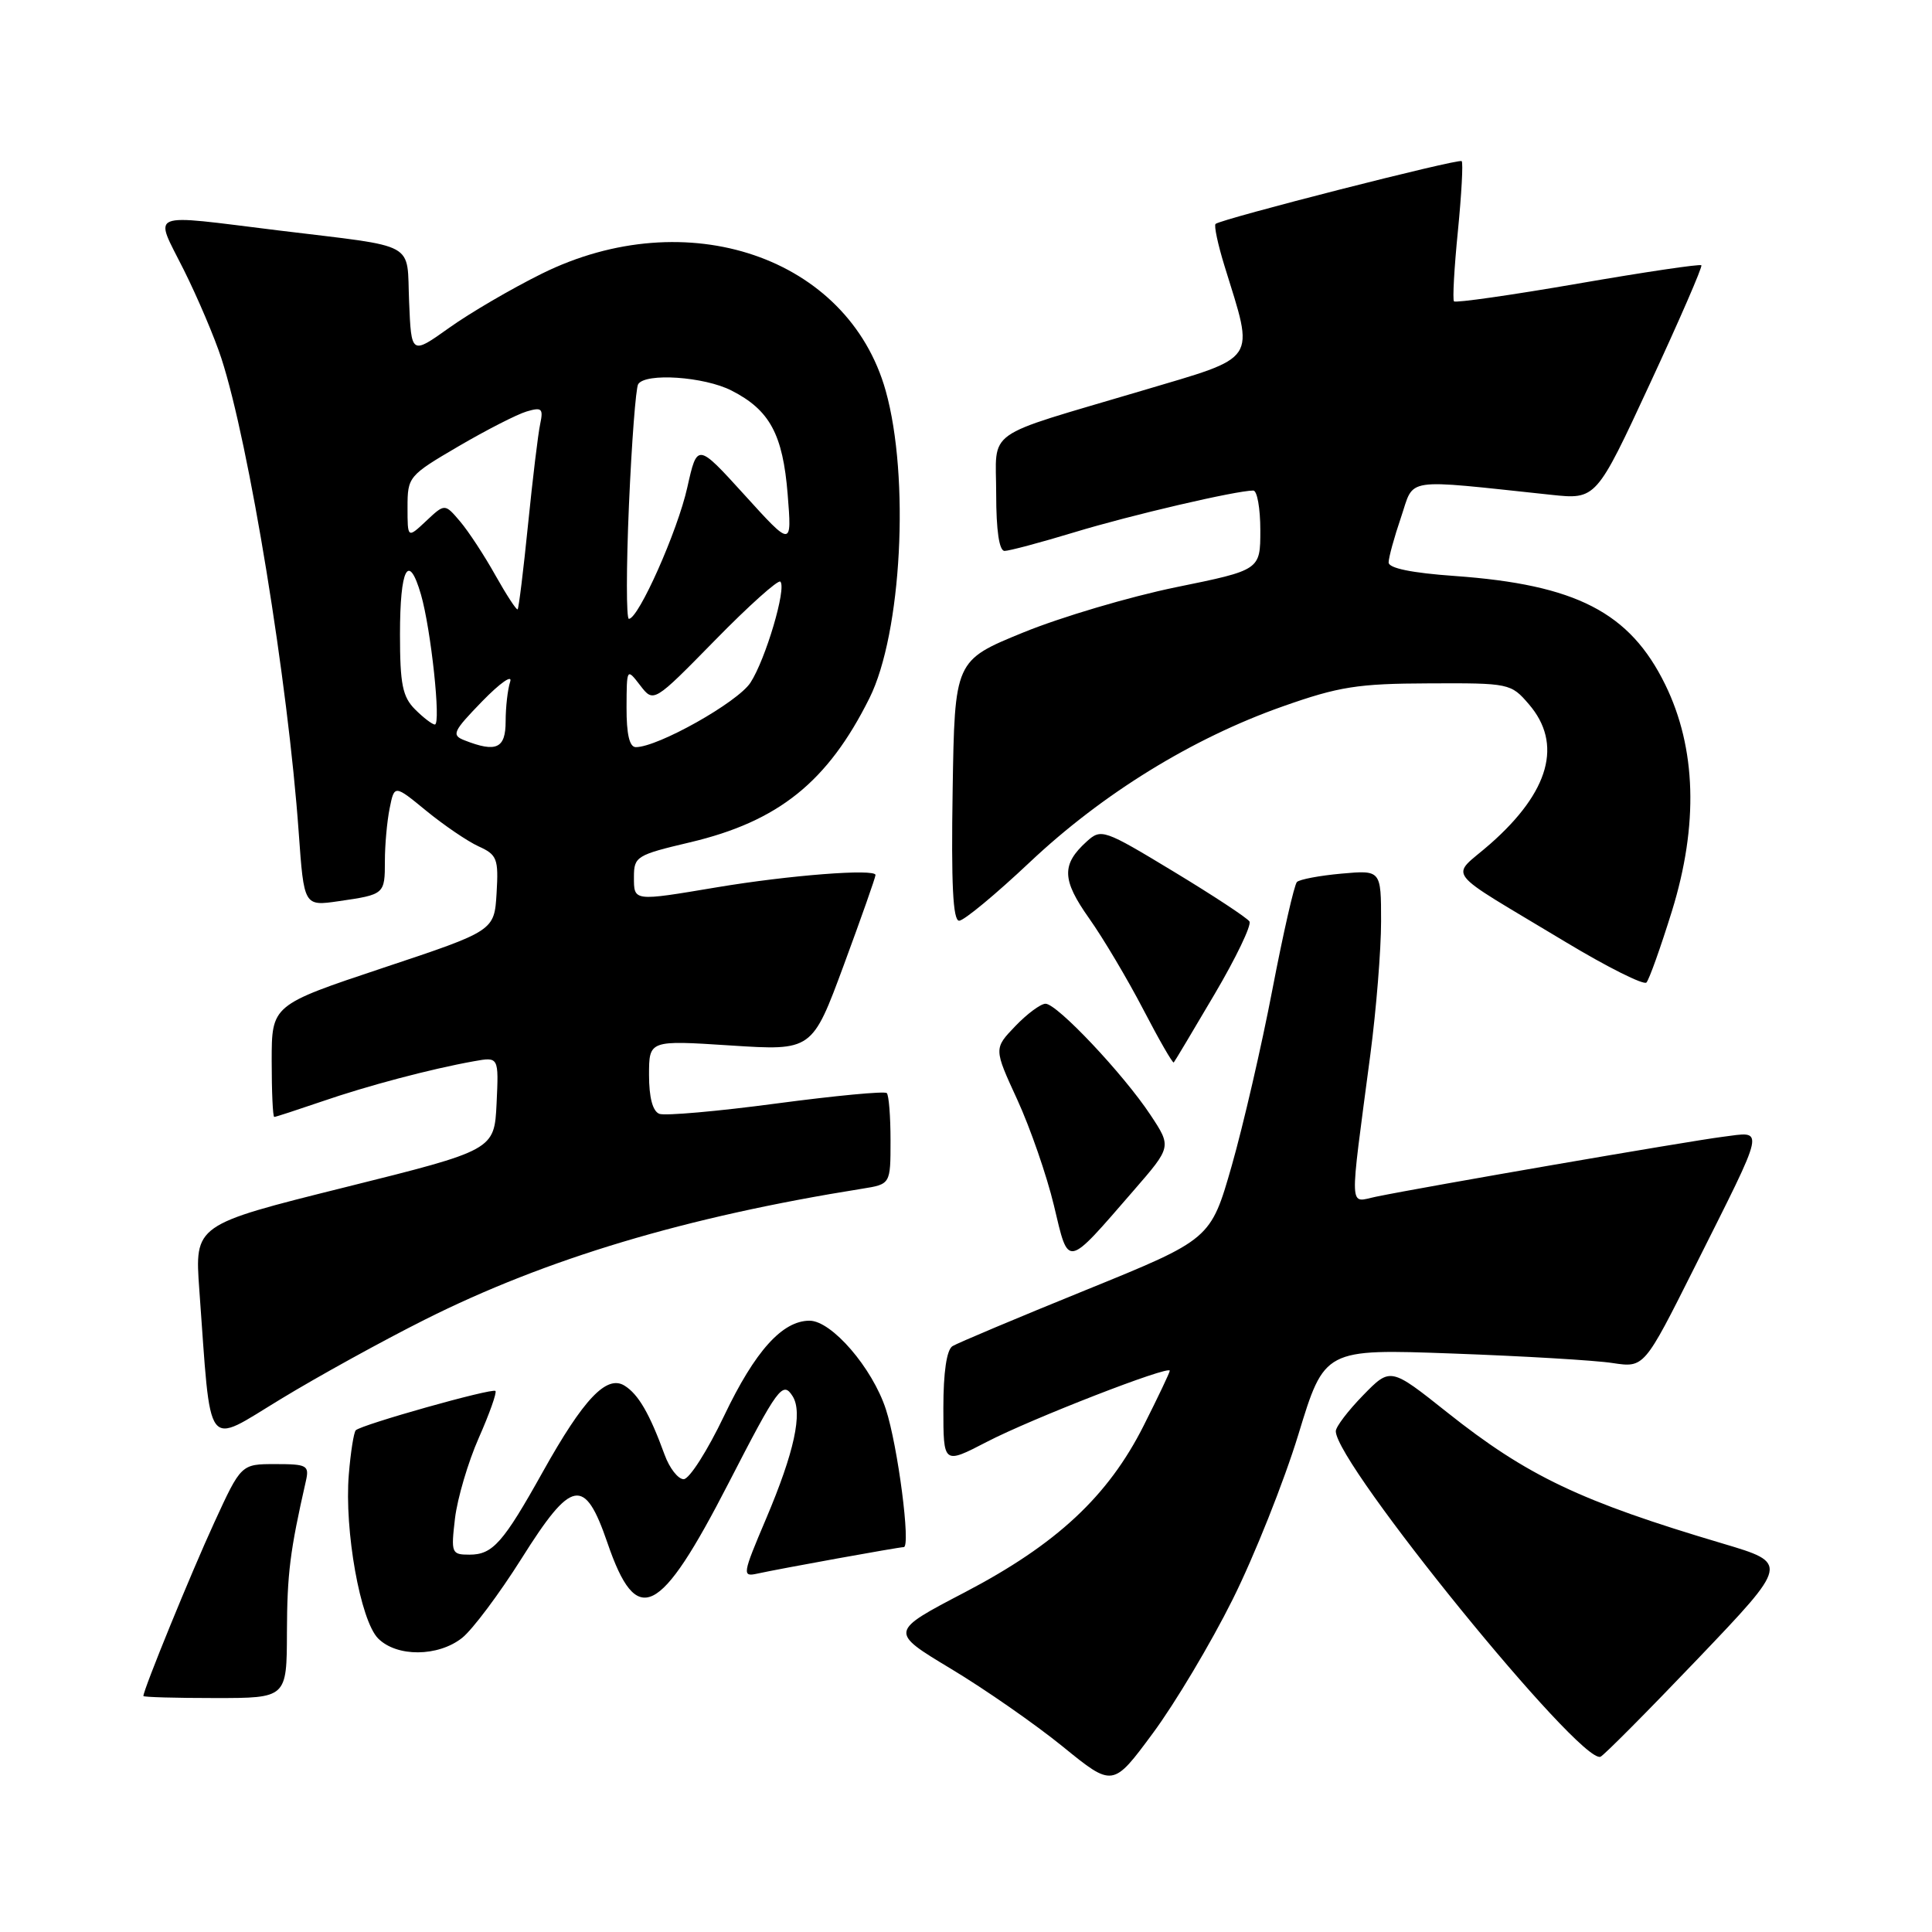 <?xml version="1.0" encoding="UTF-8" standalone="no"?>
<!DOCTYPE svg PUBLIC "-//W3C//DTD SVG 1.1//EN" "http://www.w3.org/Graphics/SVG/1.1/DTD/svg11.dtd" >
<svg xmlns="http://www.w3.org/2000/svg" xmlns:xlink="http://www.w3.org/1999/xlink" version="1.1" viewBox="0 0 256 256">
 <g >
 <path fill="currentColor"
d=" M 163.32 211.96 C 166.21 206.17 170.13 196.32 172.04 190.08 C 175.50 178.73 175.50 178.73 192.50 179.35 C 201.85 179.69 211.38 180.25 213.68 180.61 C 217.86 181.24 217.86 181.24 224.51 167.98 C 234.14 148.76 233.89 149.93 228.22 150.64 C 223.68 151.22 188.84 157.23 182.33 158.57 C 178.70 159.31 178.77 161.05 181.58 139.72 C 182.36 133.78 183.00 125.86 183.00 122.11 C 183.00 115.29 183.00 115.29 177.75 115.76 C 174.86 116.02 172.21 116.52 171.85 116.87 C 171.50 117.22 170.04 123.62 168.60 131.11 C 167.17 138.59 164.74 149.10 163.21 154.47 C 160.42 164.21 160.42 164.21 143.92 170.92 C 134.85 174.60 126.88 177.96 126.21 178.37 C 125.44 178.85 125.00 181.81 125.00 186.58 C 125.00 194.04 125.00 194.04 130.75 191.06 C 136.61 188.01 155.00 180.86 155.00 181.63 C 155.00 181.86 153.45 185.12 151.56 188.87 C 146.84 198.26 140.01 204.62 127.86 210.98 C 117.84 216.21 117.84 216.21 126.00 221.12 C 130.48 223.81 137.15 228.45 140.81 231.42 C 147.46 236.83 147.46 236.83 152.76 229.66 C 155.68 225.72 160.43 217.76 163.32 211.96 Z  M 224.95 219.82 C 237.05 207.14 237.05 207.14 228.28 204.53 C 209.44 198.94 202.37 195.58 191.75 187.14 C 184.24 181.17 184.24 181.17 180.62 184.88 C 178.63 186.92 177.00 189.06 177.00 189.64 C 177.00 193.96 209.36 233.78 212.07 232.78 C 212.49 232.63 218.29 226.79 224.95 219.82 Z  M 38.02 216.25 C 38.05 208.51 38.42 205.53 40.53 196.25 C 41.00 194.17 40.69 194.00 36.49 194.00 C 31.95 194.00 31.95 194.00 28.39 201.75 C 25.34 208.38 19.00 223.89 19.00 224.73 C 19.00 224.88 23.27 225.00 28.50 225.00 C 38.00 225.00 38.00 225.00 38.02 216.25 Z  M 61.22 217.04 C 62.59 215.96 66.14 211.22 69.11 206.51 C 75.76 195.93 77.46 195.62 80.48 204.41 C 84.38 215.80 87.38 214.32 96.55 196.50 C 103.09 183.79 103.72 182.94 105.03 185.01 C 106.39 187.17 105.25 192.42 101.51 201.24 C 98.36 208.66 98.32 208.96 100.36 208.51 C 103.36 207.85 119.11 205.00 119.75 205.00 C 120.71 205.00 118.97 191.59 117.38 186.73 C 115.59 181.25 110.20 175.00 107.27 175.00 C 103.66 175.00 100.04 179.03 95.96 187.58 C 93.75 192.21 91.34 196.00 90.59 196.00 C 89.85 196.00 88.71 194.54 88.06 192.75 C 86.08 187.32 84.59 184.75 82.76 183.61 C 80.39 182.13 77.33 185.35 71.94 195.00 C 66.67 204.44 65.29 206.00 62.21 206.00 C 59.82 206.00 59.75 205.80 60.29 201.18 C 60.61 198.54 62.02 193.74 63.44 190.53 C 64.86 187.32 65.85 184.52 65.65 184.31 C 65.22 183.89 47.90 188.77 47.14 189.52 C 46.88 189.79 46.46 192.42 46.22 195.37 C 45.61 202.76 47.75 214.75 50.11 217.11 C 52.58 219.58 58.03 219.55 61.22 217.04 Z  M 56.27 174.87 C 72.40 166.77 90.88 161.24 114.25 157.51 C 118.00 156.91 118.00 156.91 118.00 151.12 C 118.00 147.94 117.78 145.11 117.50 144.84 C 117.23 144.56 110.64 145.19 102.87 146.22 C 95.09 147.26 88.12 147.87 87.37 147.59 C 86.48 147.25 86.00 145.42 86.00 142.45 C 86.00 137.83 86.00 137.83 96.80 138.53 C 107.61 139.23 107.61 139.23 111.81 127.87 C 114.12 121.61 116.01 116.25 116.01 115.94 C 116.00 115.08 104.56 115.97 95.00 117.57 C 83.85 119.44 84.00 119.46 84.00 116.18 C 84.00 113.50 84.36 113.28 91.40 111.62 C 103.15 108.85 109.68 103.61 115.21 92.50 C 119.48 83.93 120.57 63.23 117.36 51.78 C 112.38 34.04 90.98 26.76 71.78 36.27 C 67.78 38.25 62.25 41.48 59.50 43.45 C 54.50 47.01 54.50 47.01 54.21 40.01 C 53.86 31.87 55.59 32.82 36.96 30.54 C 19.20 28.36 20.41 27.86 24.35 35.75 C 26.20 39.46 28.45 44.75 29.34 47.50 C 33.01 58.80 38.17 90.41 39.58 110.29 C 40.28 120.08 40.28 120.08 44.89 119.41 C 50.96 118.53 51.00 118.50 51.00 114.07 C 51.00 111.97 51.28 108.84 51.63 107.11 C 52.26 103.97 52.26 103.97 56.50 107.45 C 58.84 109.36 61.95 111.48 63.42 112.15 C 65.87 113.26 66.07 113.79 65.80 118.35 C 65.50 123.34 65.50 123.34 50.75 128.25 C 36.00 133.17 36.00 133.17 36.00 140.58 C 36.00 144.66 36.15 148.00 36.34 148.00 C 36.53 148.00 39.34 147.08 42.59 145.97 C 48.70 143.86 57.05 141.65 62.80 140.62 C 66.09 140.03 66.09 140.03 65.80 146.21 C 65.50 152.39 65.50 152.39 45.64 157.34 C 25.79 162.29 25.79 162.29 26.41 170.90 C 28.01 192.82 27.05 191.53 37.21 185.38 C 42.17 182.36 50.75 177.64 56.27 174.87 Z  M 150.23 157.73 C 155.24 151.96 155.24 151.96 152.44 147.73 C 148.86 142.32 140.07 133.00 138.54 133.00 C 137.90 133.00 136.09 134.34 134.53 135.97 C 131.68 138.94 131.68 138.94 134.80 145.72 C 136.51 149.45 138.70 155.76 139.65 159.73 C 141.64 168.08 141.18 168.16 150.23 157.73 Z  M 160.94 131.73 C 163.78 126.91 165.86 122.58 165.56 122.10 C 165.27 121.63 160.74 118.65 155.50 115.48 C 146.28 109.90 145.91 109.77 144.01 111.49 C 140.63 114.55 140.69 116.56 144.31 121.68 C 146.19 124.33 149.42 129.78 151.50 133.78 C 153.58 137.78 155.39 140.93 155.53 140.78 C 155.67 140.63 158.10 136.55 160.94 131.73 Z  M 221.54 120.72 C 225.07 109.30 224.77 99.13 220.65 90.71 C 215.96 81.14 208.85 77.47 192.75 76.32 C 187.08 75.92 184.00 75.29 184.00 74.53 C 184.00 73.88 184.74 71.19 185.64 68.55 C 187.46 63.19 185.65 63.46 205.50 65.56 C 211.50 66.20 211.50 66.20 218.62 50.85 C 222.54 42.41 225.61 35.34 225.44 35.15 C 225.27 34.96 217.91 36.05 209.08 37.58 C 200.25 39.11 192.86 40.16 192.66 39.93 C 192.46 39.69 192.69 35.50 193.18 30.61 C 193.66 25.73 193.89 21.56 193.68 21.35 C 193.31 20.97 161.90 28.99 161.07 29.67 C 160.84 29.87 161.37 32.38 162.26 35.26 C 166.23 48.13 166.90 47.13 151.25 51.79 C 129.98 58.11 132.00 56.67 132.00 65.48 C 132.00 70.30 132.40 73.00 133.11 73.00 C 133.71 73.00 137.88 71.89 142.36 70.53 C 149.81 68.26 163.81 65.00 166.07 65.00 C 166.58 65.00 167.00 67.37 167.00 70.26 C 167.00 75.53 167.00 75.53 155.83 77.81 C 149.68 79.07 140.57 81.77 135.58 83.81 C 126.50 87.52 126.50 87.52 126.23 104.76 C 126.03 117.15 126.27 122.00 127.09 122.00 C 127.72 122.00 131.93 118.51 136.45 114.25 C 146.09 105.16 158.01 97.82 169.95 93.61 C 177.39 90.98 179.91 90.58 189.33 90.55 C 199.99 90.50 200.21 90.55 202.58 93.31 C 207.09 98.54 205.33 104.90 197.47 111.82 C 192.14 116.51 190.83 114.80 207.50 124.85 C 213.00 128.16 217.80 130.56 218.16 130.19 C 218.52 129.81 220.04 125.55 221.54 120.72 Z  M 61.56 98.10 C 59.79 97.41 60.00 96.94 63.90 92.92 C 66.27 90.49 67.93 89.32 67.60 90.33 C 67.27 91.34 67.00 93.70 67.00 95.58 C 67.00 99.18 65.77 99.75 61.56 98.10 Z  M 83.02 93.75 C 83.04 88.51 83.05 88.51 84.83 90.82 C 86.61 93.13 86.61 93.13 94.74 84.84 C 99.21 80.27 103.11 76.78 103.40 77.07 C 104.25 77.91 101.44 87.40 99.43 90.47 C 97.72 93.07 87.18 99.00 84.25 99.00 C 83.41 99.00 83.01 97.30 83.02 93.75 Z  M 55.00 94.00 C 53.34 92.34 53.00 90.67 53.00 84.06 C 53.00 75.26 54.13 73.10 55.78 78.78 C 57.11 83.38 58.46 96.00 57.62 96.00 C 57.28 96.00 56.10 95.10 55.00 94.00 Z  M 83.34 66.91 C 83.70 58.61 84.25 51.41 84.56 50.91 C 85.51 49.37 93.31 49.90 96.93 51.75 C 101.99 54.33 103.73 57.54 104.37 65.50 C 104.93 72.50 104.93 72.50 98.66 65.59 C 92.39 58.69 92.39 58.69 91.07 64.59 C 89.79 70.35 84.61 82.00 83.33 82.00 C 82.98 82.00 82.98 75.21 83.34 66.91 Z  M 65.66 76.26 C 64.20 73.64 62.09 70.42 60.97 69.10 C 58.94 66.71 58.94 66.71 56.47 69.03 C 54.00 71.35 54.00 71.35 54.00 67.22 C 54.00 63.18 54.14 63.01 60.75 59.14 C 64.46 56.97 68.53 54.89 69.79 54.52 C 71.79 53.93 72.01 54.13 71.58 56.17 C 71.30 57.45 70.58 63.44 69.97 69.48 C 69.36 75.53 68.74 80.59 68.59 80.74 C 68.45 80.89 67.13 78.87 65.66 76.26 Z "/>
</g>
</svg>